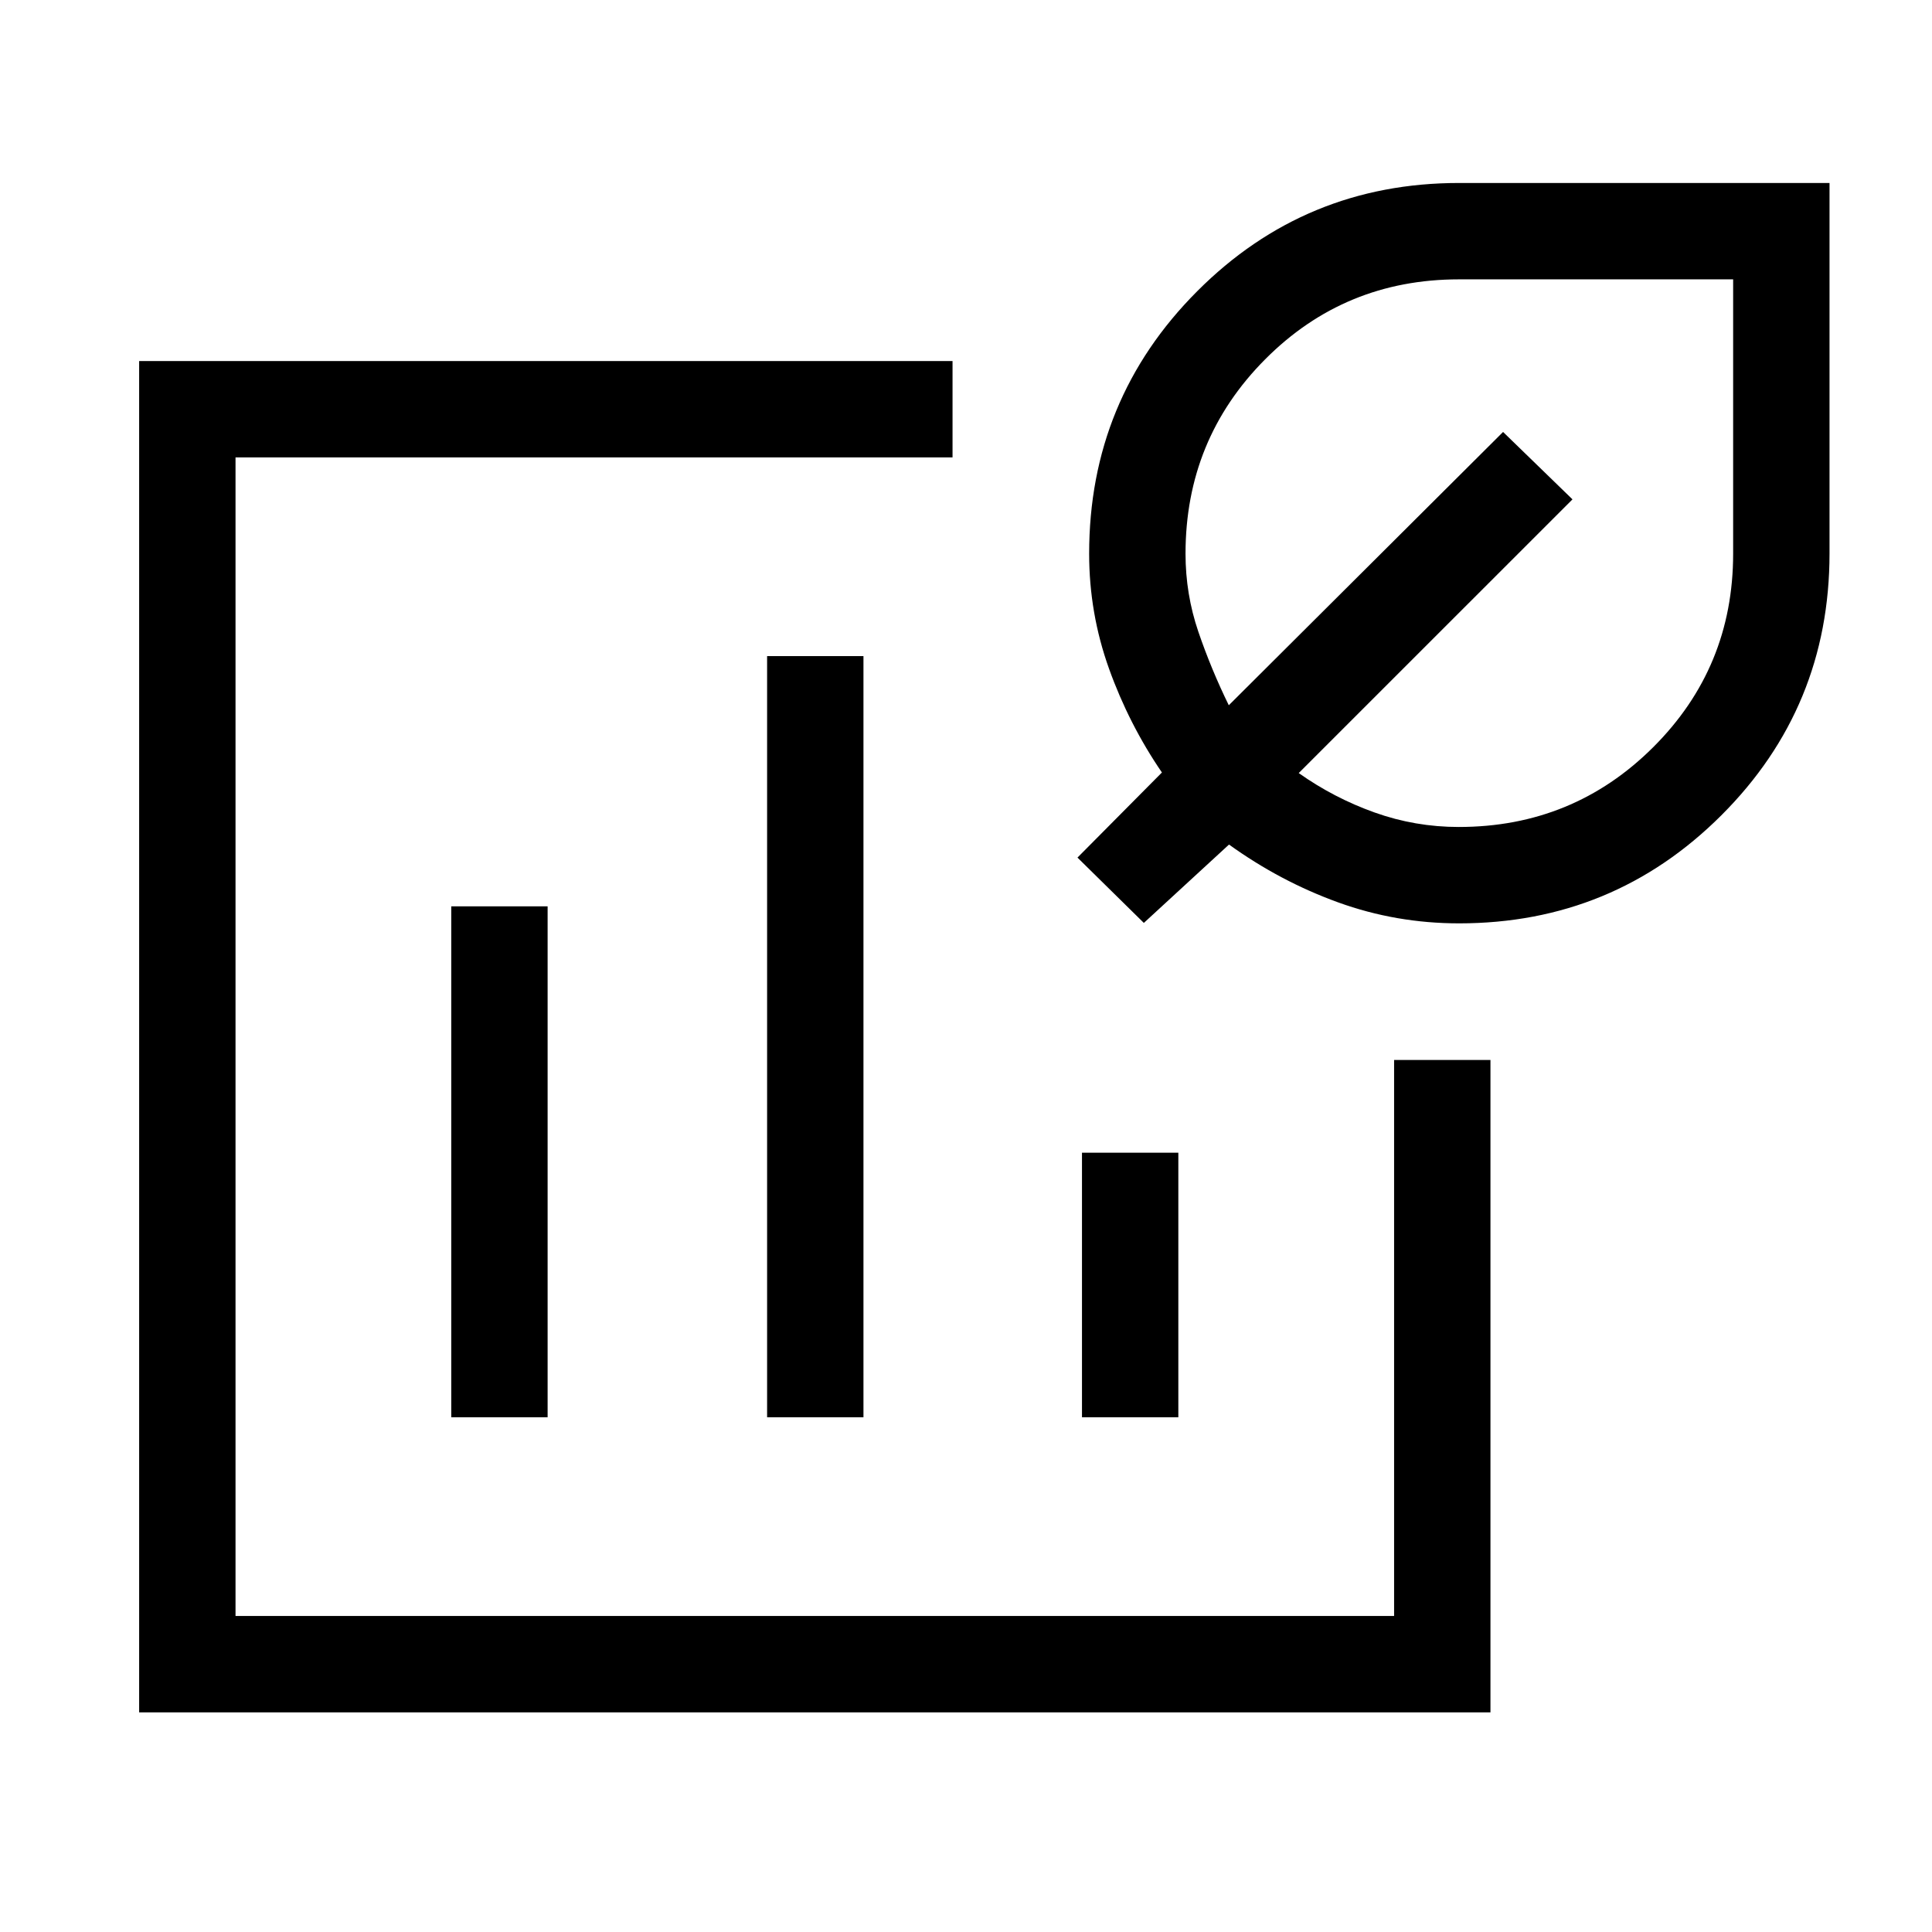 <svg xmlns="http://www.w3.org/2000/svg" height="40" viewBox="0 -960 960 960" width="40"><path d="M404.87-444.87ZM69.14-109.14V-780.6h404.17v47.88H117.03v575.69h575.69v-276.28h47.88v324.17H69.14Zm155.09-146.62h47.88v-253.89h-47.88v253.89Zm156.94 0h47.88v-378.23h-47.88v378.23Zm156.46 0h47.88v-131.46h-47.88v131.46ZM725-501.19q-31.31 0-60.1-10.43-28.8-10.43-54.21-28.73l-42.32 38.94-32.98-32.46 41.96-42.28q-16.39-23.99-26.27-51.55-9.89-27.57-9.89-57.17 0-76.59 53.67-130.4 53.66-53.81 130.18-53.81h184.04v184.04q0 76.52-53.77 130.18-53.77 53.67-130.31 53.67Zm-.13-47.89q56.8 0 96.56-39.6 39.76-39.61 39.76-96.19v-136.32H724.93q-56.77 0-96.31 39.76t-39.54 96.56q0 20.08 6.36 38.74 6.37 18.66 15.14 36.57l136.29-135.8 34.49 33.49-136.03 136q17.5 12.38 37.7 19.59 20.2 7.2 41.84 7.2Zm-18.96-121.71Z"/></svg>